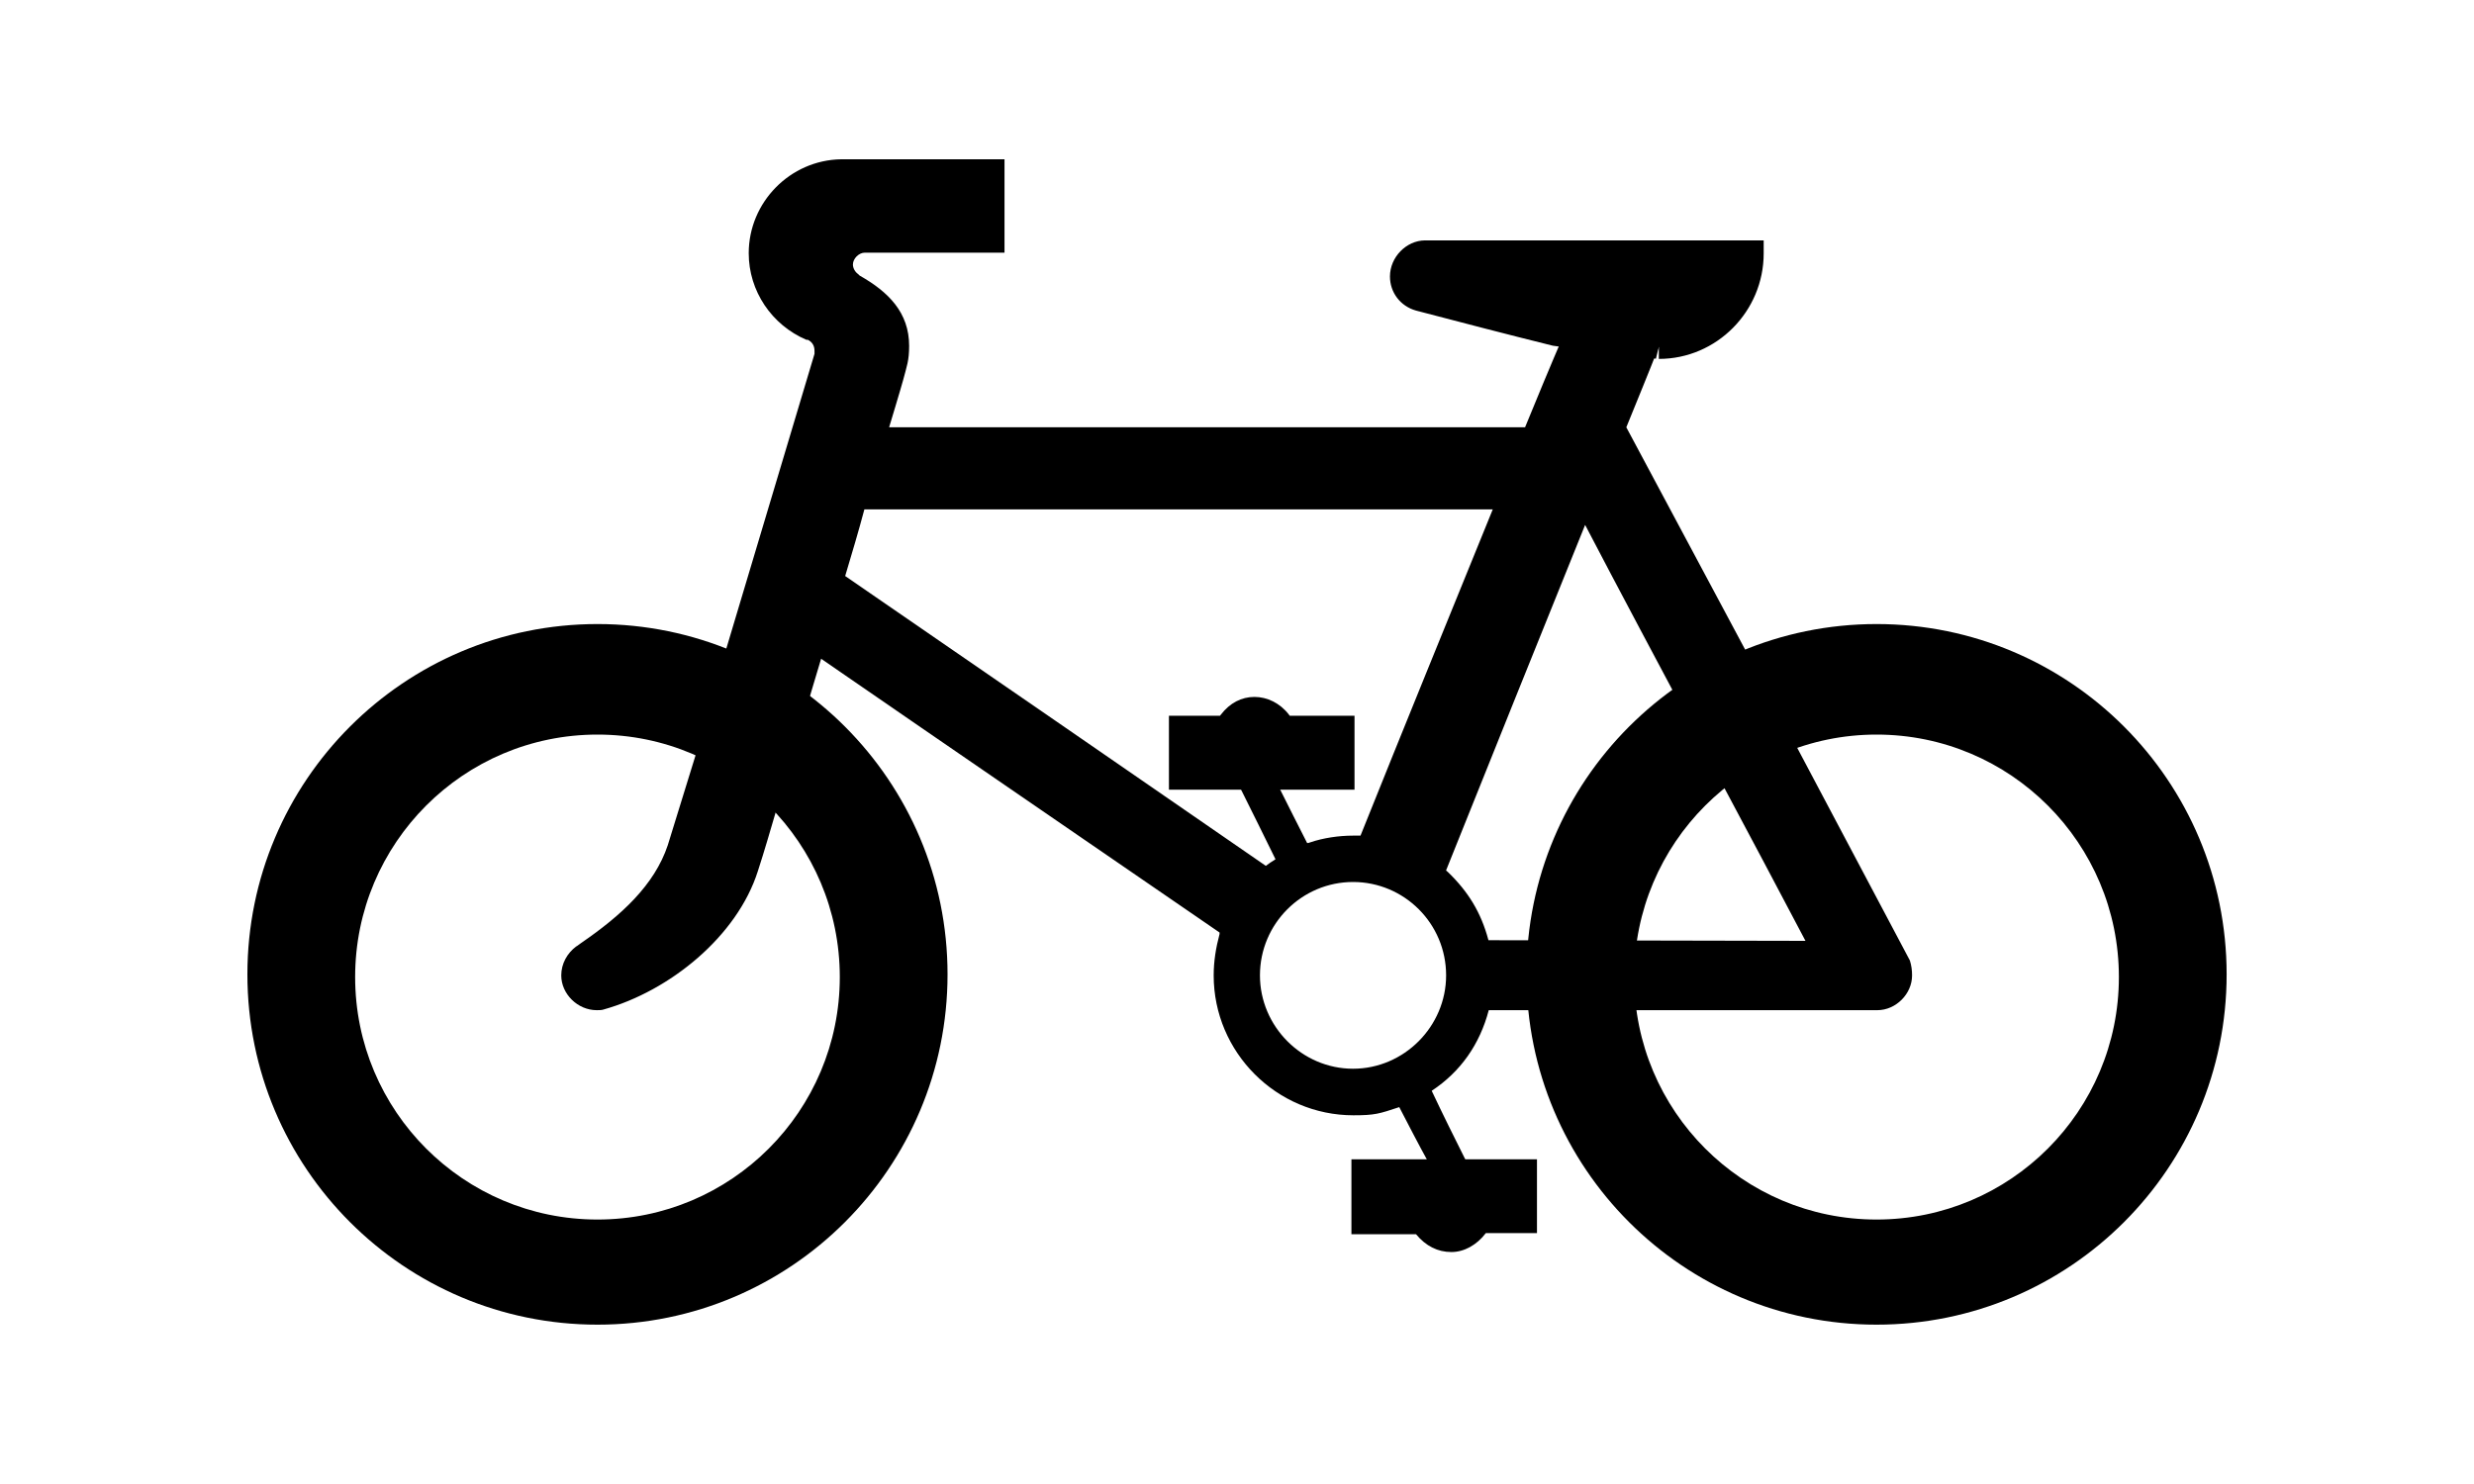 <svg viewBox="0 0 80 48" xmlns="http://www.w3.org/2000/svg"><g fill="#000" fill-rule="evenodd" transform="translate(8 5)"><g transform="translate(0 15.2)"><path d="m11.32-.015c-6.252 0-11.32 5.072-11.32 11.331 0 6.257 5.068 11.33 11.32 11.33 6.252 0 11.32-5.073 11.32-11.33 0-6.258-5.068-11.331-11.32-11.331m0 19.261c-4.328 0-7.836-3.511-7.836-7.843 0-4.331 3.508-7.843 7.836-7.843 4.328 0 7.836 3.512 7.836 7.843-.001 4.332-3.509 7.843-7.836 7.843"/><path d="m52.681-.015c-6.252 0-11.32 5.073-11.32 11.331 0 6.257 5.068 11.33 11.32 11.33 6.251 0 11.32-5.073 11.32-11.33 0-6.258-5.068-11.331-11.32-11.331m0 19.261c-4.328 0-7.837-3.511-7.837-7.843 0-4.331 3.509-7.843 7.837-7.843 4.328 0 7.836 3.512 7.836 7.843 0 4.332-3.509 7.843-7.836 7.843"/></g><path d="m53.76 26.07c-1.245-2.345-5.297-10-5.297-10-1.293-2.415-2.583-4.834-3.874-7.249.359-.886.717-1.749 1.052-2.611l-3.085-.359c-.431 1-.839 1.987-1.241 2.969h-20.564c0 0 .384-1.269.455-1.534.119-.454.192-.621.192-1.1 0-1.075-.668-1.746-1.6-2.272-.024-.023-.049-.048-.049-.048-.099-.069-.169-.193-.169-.31 0-.192.194-.384.384-.384h.74 3.778v-3.02h-4.135-1.149c-1.648.026-2.987 1.389-2.987 3.039 0 1.22.741 2.32 1.866 2.8h.046c.143.073.215.191.215.359v.071.024c-.957 3.206-2.87 9.595-2.87 9.595l-.942 3.279c-.311 1-.622 2.01-.933 3.02-.431 1.291-1.506 2.273-2.797 3.159-.073.047-.118.094-.167.117-.286.216-.48.551-.48.935 0 .599.529 1.124 1.147 1.124.05 0 .167 0 .216-.02 2.153-.601 4.327-2.373 4.995-4.48.217-.666.408-1.336.6-1.984 0 0 1.324-4.499 1.445-4.883 4.302 2.967 8.605 5.913 12.884 8.855v.048c-.12.452-.19.883-.19 1.34 0 2.488 2.031 4.524 4.519 4.524.691 0 .834-.049 1.482-.264.31.597.618 1.196.934 1.769h1.24c-.383-.765-.764-1.53-1.125-2.297.937-.619 1.555-1.506 1.845-2.608h.024 12.54c.6 0 1.124-.524 1.124-1.123.002-.168-.024-.335-.069-.478m-34.43-12.442c.215-.719.43-1.438.621-2.156h20.32c-1.43 3.518-2.866 7.03-4.277 10.553h-.05-.189c-.457 0-.959.072-1.39.219-.047.021-.071.021-.097.021-.306-.598-.595-1.175-.882-1.748h-1.265c.381.767.763 1.532 1.124 2.273-.121.071-.215.142-.313.213-4.54-3.133-9.08-6.266-13.603-9.375m16.423 15.937c-1.652 0-3.01-1.369-3.01-3.02 0-1.675 1.36-3.02 3.01-3.02 1.651 0 3.01 1.34 3.01 3.02 0 1.649-1.359 3.02-3.01 3.02m4.377-4.165c-.239-.89-.647-1.559-1.317-2.205 0 0-.025-.024-.052-.043 1.485-3.71 2.989-7.443 4.497-11.177.932 1.794 2.847 5.384 2.847 5.384 0 0 1.625 2.992 1.6 3.02.911 1.699 1.791 3.373 2.678 5.05l-10.254-.021"/><g transform="translate(29.373 17.457)"><path d="m.427 3.085h6v-2.392h-2.096l-.027-.038c-.29-.374-.704-.57-1.113-.57-.418 0-.795.195-1.083.57l-.03.038h-1.652v2.392"/><path d="m6.327 15.04v2.424h2.089c.318.384.703.576 1.145.576.413 0 .824-.231 1.112-.612h1.654v-2.388h-6"/></g><path d="m45.641 6.209c1.651 0 2.99-1.363 2.99-3.01v-.024h-10.544c-.386 0-.741.359-.741.768 0 .333.213.622.549.717 1.471.385 2.946.77 4.416 1.134.081.02 3.248.399 3.33.419" stroke="#000" stroke-width=".8"/></g></svg>